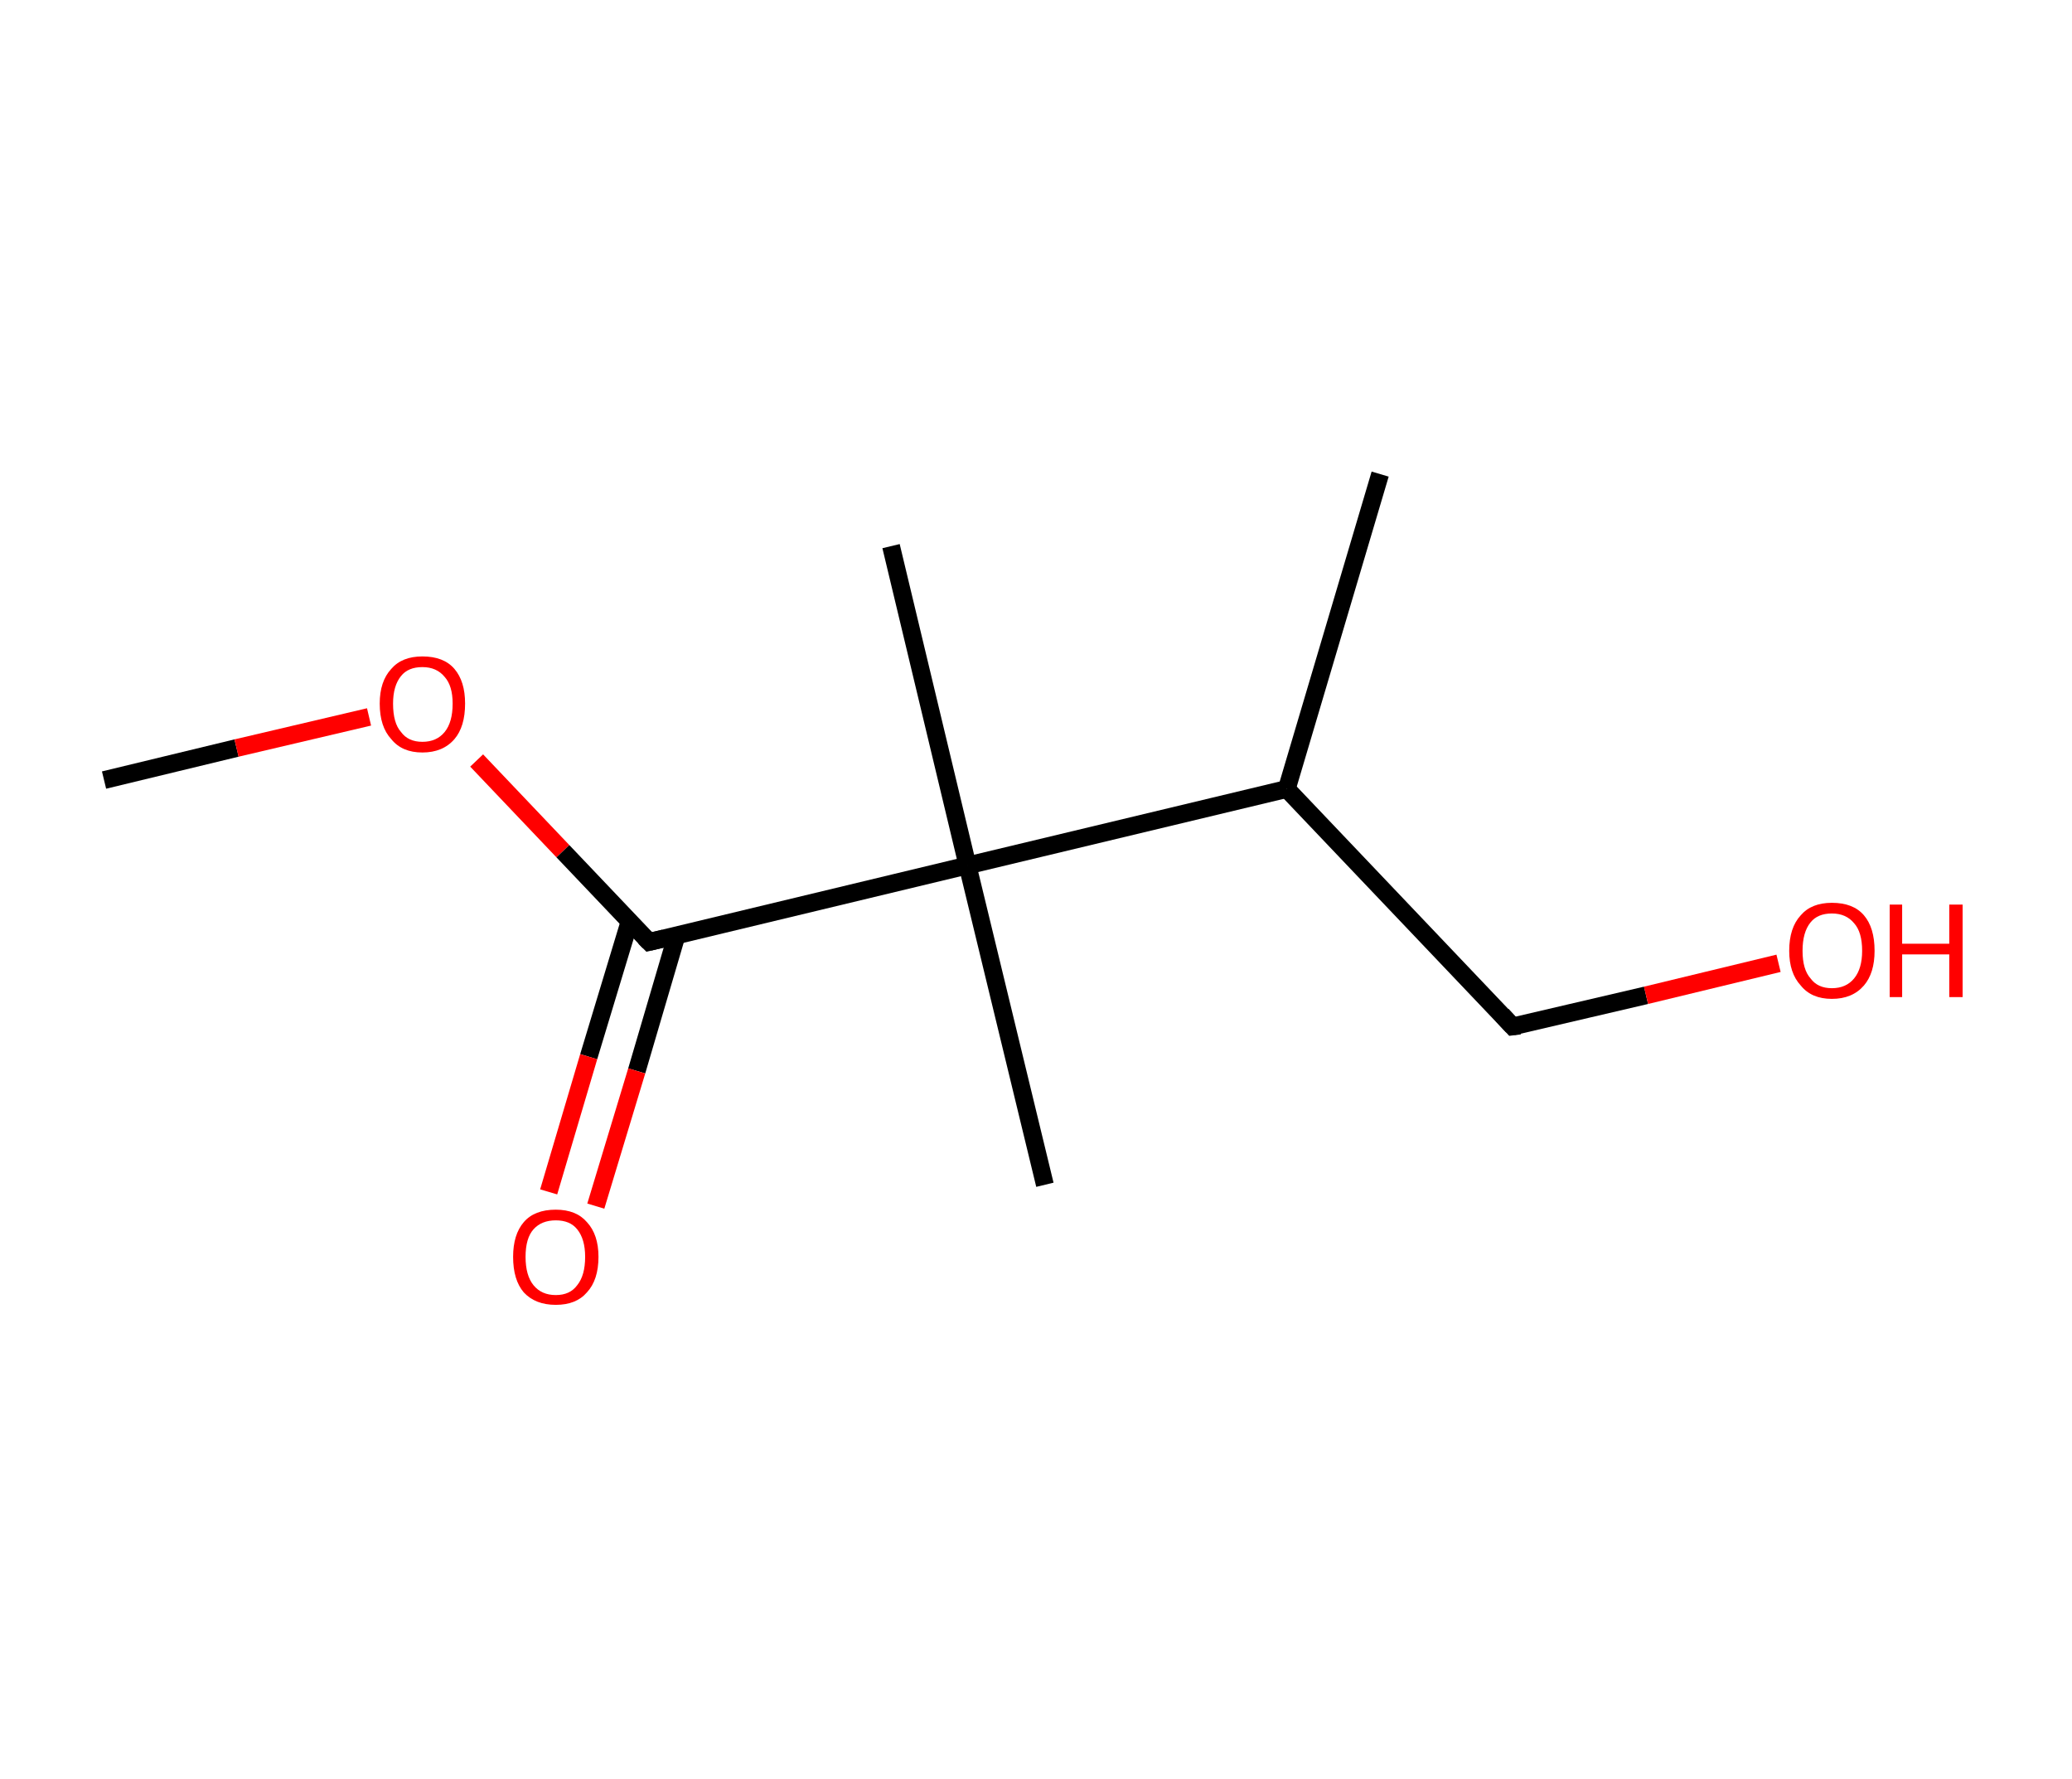 <?xml version='1.0' encoding='ASCII' standalone='yes'?>
<svg xmlns="http://www.w3.org/2000/svg" xmlns:rdkit="http://www.rdkit.org/xml" xmlns:xlink="http://www.w3.org/1999/xlink" version="1.1" baseProfile="full" xml:space="preserve" width="233px" height="200px" viewBox="0 0 233 200">
<!-- END OF HEADER -->
<rect style="opacity:1.0;fill:#FFFFFF;stroke:none" width="233.0" height="200.0" x="0.0" y="0.0"> </rect>
<path class="bond-0 atom-0 atom-1" d="M 11.7,87.7 L 26.6,84.1" style="fill:none;fill-rule:evenodd;stroke:#000000;stroke-width:2.0px;stroke-linecap:butt;stroke-linejoin:miter;stroke-opacity:1"/>
<path class="bond-0 atom-0 atom-1" d="M 26.6,84.1 L 41.5,80.6" style="fill:none;fill-rule:evenodd;stroke:#FF0000;stroke-width:2.0px;stroke-linecap:butt;stroke-linejoin:miter;stroke-opacity:1"/>
<path class="bond-1 atom-1 atom-2" d="M 53.6,85.5 L 63.3,95.7" style="fill:none;fill-rule:evenodd;stroke:#FF0000;stroke-width:2.0px;stroke-linecap:butt;stroke-linejoin:miter;stroke-opacity:1"/>
<path class="bond-1 atom-1 atom-2" d="M 63.3,95.7 L 73.0,105.9" style="fill:none;fill-rule:evenodd;stroke:#000000;stroke-width:2.0px;stroke-linecap:butt;stroke-linejoin:miter;stroke-opacity:1"/>
<path class="bond-2 atom-2 atom-3" d="M 70.8,103.6 L 66.2,118.8" style="fill:none;fill-rule:evenodd;stroke:#000000;stroke-width:2.0px;stroke-linecap:butt;stroke-linejoin:miter;stroke-opacity:1"/>
<path class="bond-2 atom-2 atom-3" d="M 66.2,118.8 L 61.7,134.0" style="fill:none;fill-rule:evenodd;stroke:#FF0000;stroke-width:2.0px;stroke-linecap:butt;stroke-linejoin:miter;stroke-opacity:1"/>
<path class="bond-2 atom-2 atom-3" d="M 76.1,105.1 L 71.6,120.4" style="fill:none;fill-rule:evenodd;stroke:#000000;stroke-width:2.0px;stroke-linecap:butt;stroke-linejoin:miter;stroke-opacity:1"/>
<path class="bond-2 atom-2 atom-3" d="M 71.6,120.4 L 67.0,135.6" style="fill:none;fill-rule:evenodd;stroke:#FF0000;stroke-width:2.0px;stroke-linecap:butt;stroke-linejoin:miter;stroke-opacity:1"/>
<path class="bond-3 atom-2 atom-4" d="M 73.0,105.9 L 108.8,97.3" style="fill:none;fill-rule:evenodd;stroke:#000000;stroke-width:2.0px;stroke-linecap:butt;stroke-linejoin:miter;stroke-opacity:1"/>
<path class="bond-4 atom-4 atom-5" d="M 108.8,97.3 L 117.5,133.2" style="fill:none;fill-rule:evenodd;stroke:#000000;stroke-width:2.0px;stroke-linecap:butt;stroke-linejoin:miter;stroke-opacity:1"/>
<path class="bond-5 atom-4 atom-6" d="M 108.8,97.3 L 100.2,61.4" style="fill:none;fill-rule:evenodd;stroke:#000000;stroke-width:2.0px;stroke-linecap:butt;stroke-linejoin:miter;stroke-opacity:1"/>
<path class="bond-6 atom-4 atom-7" d="M 108.8,97.3 L 144.7,88.7" style="fill:none;fill-rule:evenodd;stroke:#000000;stroke-width:2.0px;stroke-linecap:butt;stroke-linejoin:miter;stroke-opacity:1"/>
<path class="bond-7 atom-7 atom-8" d="M 144.7,88.7 L 155.2,53.3" style="fill:none;fill-rule:evenodd;stroke:#000000;stroke-width:2.0px;stroke-linecap:butt;stroke-linejoin:miter;stroke-opacity:1"/>
<path class="bond-8 atom-7 atom-9" d="M 144.7,88.7 L 170.1,115.4" style="fill:none;fill-rule:evenodd;stroke:#000000;stroke-width:2.0px;stroke-linecap:butt;stroke-linejoin:miter;stroke-opacity:1"/>
<path class="bond-9 atom-9 atom-10" d="M 170.1,115.4 L 185.1,111.9" style="fill:none;fill-rule:evenodd;stroke:#000000;stroke-width:2.0px;stroke-linecap:butt;stroke-linejoin:miter;stroke-opacity:1"/>
<path class="bond-9 atom-9 atom-10" d="M 185.1,111.9 L 200.0,108.3" style="fill:none;fill-rule:evenodd;stroke:#FF0000;stroke-width:2.0px;stroke-linecap:butt;stroke-linejoin:miter;stroke-opacity:1"/>
<path d="M 72.5,105.4 L 73.0,105.9 L 74.7,105.5" style="fill:none;stroke:#000000;stroke-width:2.0px;stroke-linecap:butt;stroke-linejoin:miter;stroke-opacity:1;"/>
<path d="M 168.9,114.1 L 170.1,115.4 L 170.9,115.3" style="fill:none;stroke:#000000;stroke-width:2.0px;stroke-linecap:butt;stroke-linejoin:miter;stroke-opacity:1;"/>
<path class="atom-1" d="M 42.7 79.1 Q 42.7 76.6, 44.0 75.2 Q 45.2 73.8, 47.5 73.8 Q 49.9 73.8, 51.1 75.2 Q 52.3 76.6, 52.3 79.1 Q 52.3 81.7, 51.1 83.1 Q 49.8 84.6, 47.5 84.6 Q 45.2 84.6, 44.0 83.1 Q 42.7 81.7, 42.7 79.1 M 47.5 83.4 Q 49.1 83.4, 50.0 82.3 Q 50.9 81.2, 50.9 79.1 Q 50.9 77.1, 50.0 76.1 Q 49.1 75.0, 47.5 75.0 Q 45.9 75.0, 45.1 76.0 Q 44.2 77.1, 44.2 79.1 Q 44.2 81.3, 45.1 82.3 Q 45.9 83.4, 47.5 83.4 " fill="#FF0000"/>
<path class="atom-3" d="M 57.7 141.3 Q 57.7 138.8, 58.9 137.4 Q 60.1 136.0, 62.5 136.0 Q 64.8 136.0, 66.0 137.4 Q 67.3 138.8, 67.3 141.3 Q 67.3 143.9, 66.0 145.3 Q 64.8 146.7, 62.5 146.7 Q 60.2 146.7, 58.9 145.3 Q 57.7 143.9, 57.7 141.3 M 62.5 145.6 Q 64.1 145.6, 64.9 144.5 Q 65.8 143.4, 65.8 141.3 Q 65.8 139.3, 64.9 138.2 Q 64.1 137.2, 62.5 137.2 Q 60.9 137.2, 60.0 138.2 Q 59.1 139.2, 59.1 141.3 Q 59.1 143.4, 60.0 144.5 Q 60.9 145.6, 62.5 145.6 " fill="#FF0000"/>
<path class="atom-10" d="M 201.2 106.9 Q 201.2 104.3, 202.5 102.9 Q 203.7 101.5, 206.0 101.5 Q 208.4 101.5, 209.6 102.9 Q 210.8 104.3, 210.8 106.9 Q 210.8 109.4, 209.6 110.8 Q 208.3 112.3, 206.0 112.3 Q 203.7 112.3, 202.5 110.8 Q 201.2 109.4, 201.2 106.9 M 206.0 111.1 Q 207.6 111.1, 208.5 110.0 Q 209.4 108.9, 209.4 106.9 Q 209.4 104.8, 208.5 103.8 Q 207.6 102.7, 206.0 102.7 Q 204.4 102.7, 203.6 103.7 Q 202.7 104.8, 202.7 106.9 Q 202.7 109.0, 203.6 110.0 Q 204.4 111.1, 206.0 111.1 " fill="#FF0000"/>
<path class="atom-10" d="M 212.5 101.7 L 213.9 101.7 L 213.9 106.1 L 219.2 106.1 L 219.2 101.7 L 220.7 101.7 L 220.7 112.1 L 219.2 112.1 L 219.2 107.3 L 213.9 107.3 L 213.9 112.1 L 212.5 112.1 L 212.5 101.7 " fill="#FF0000"/>
</svg>

